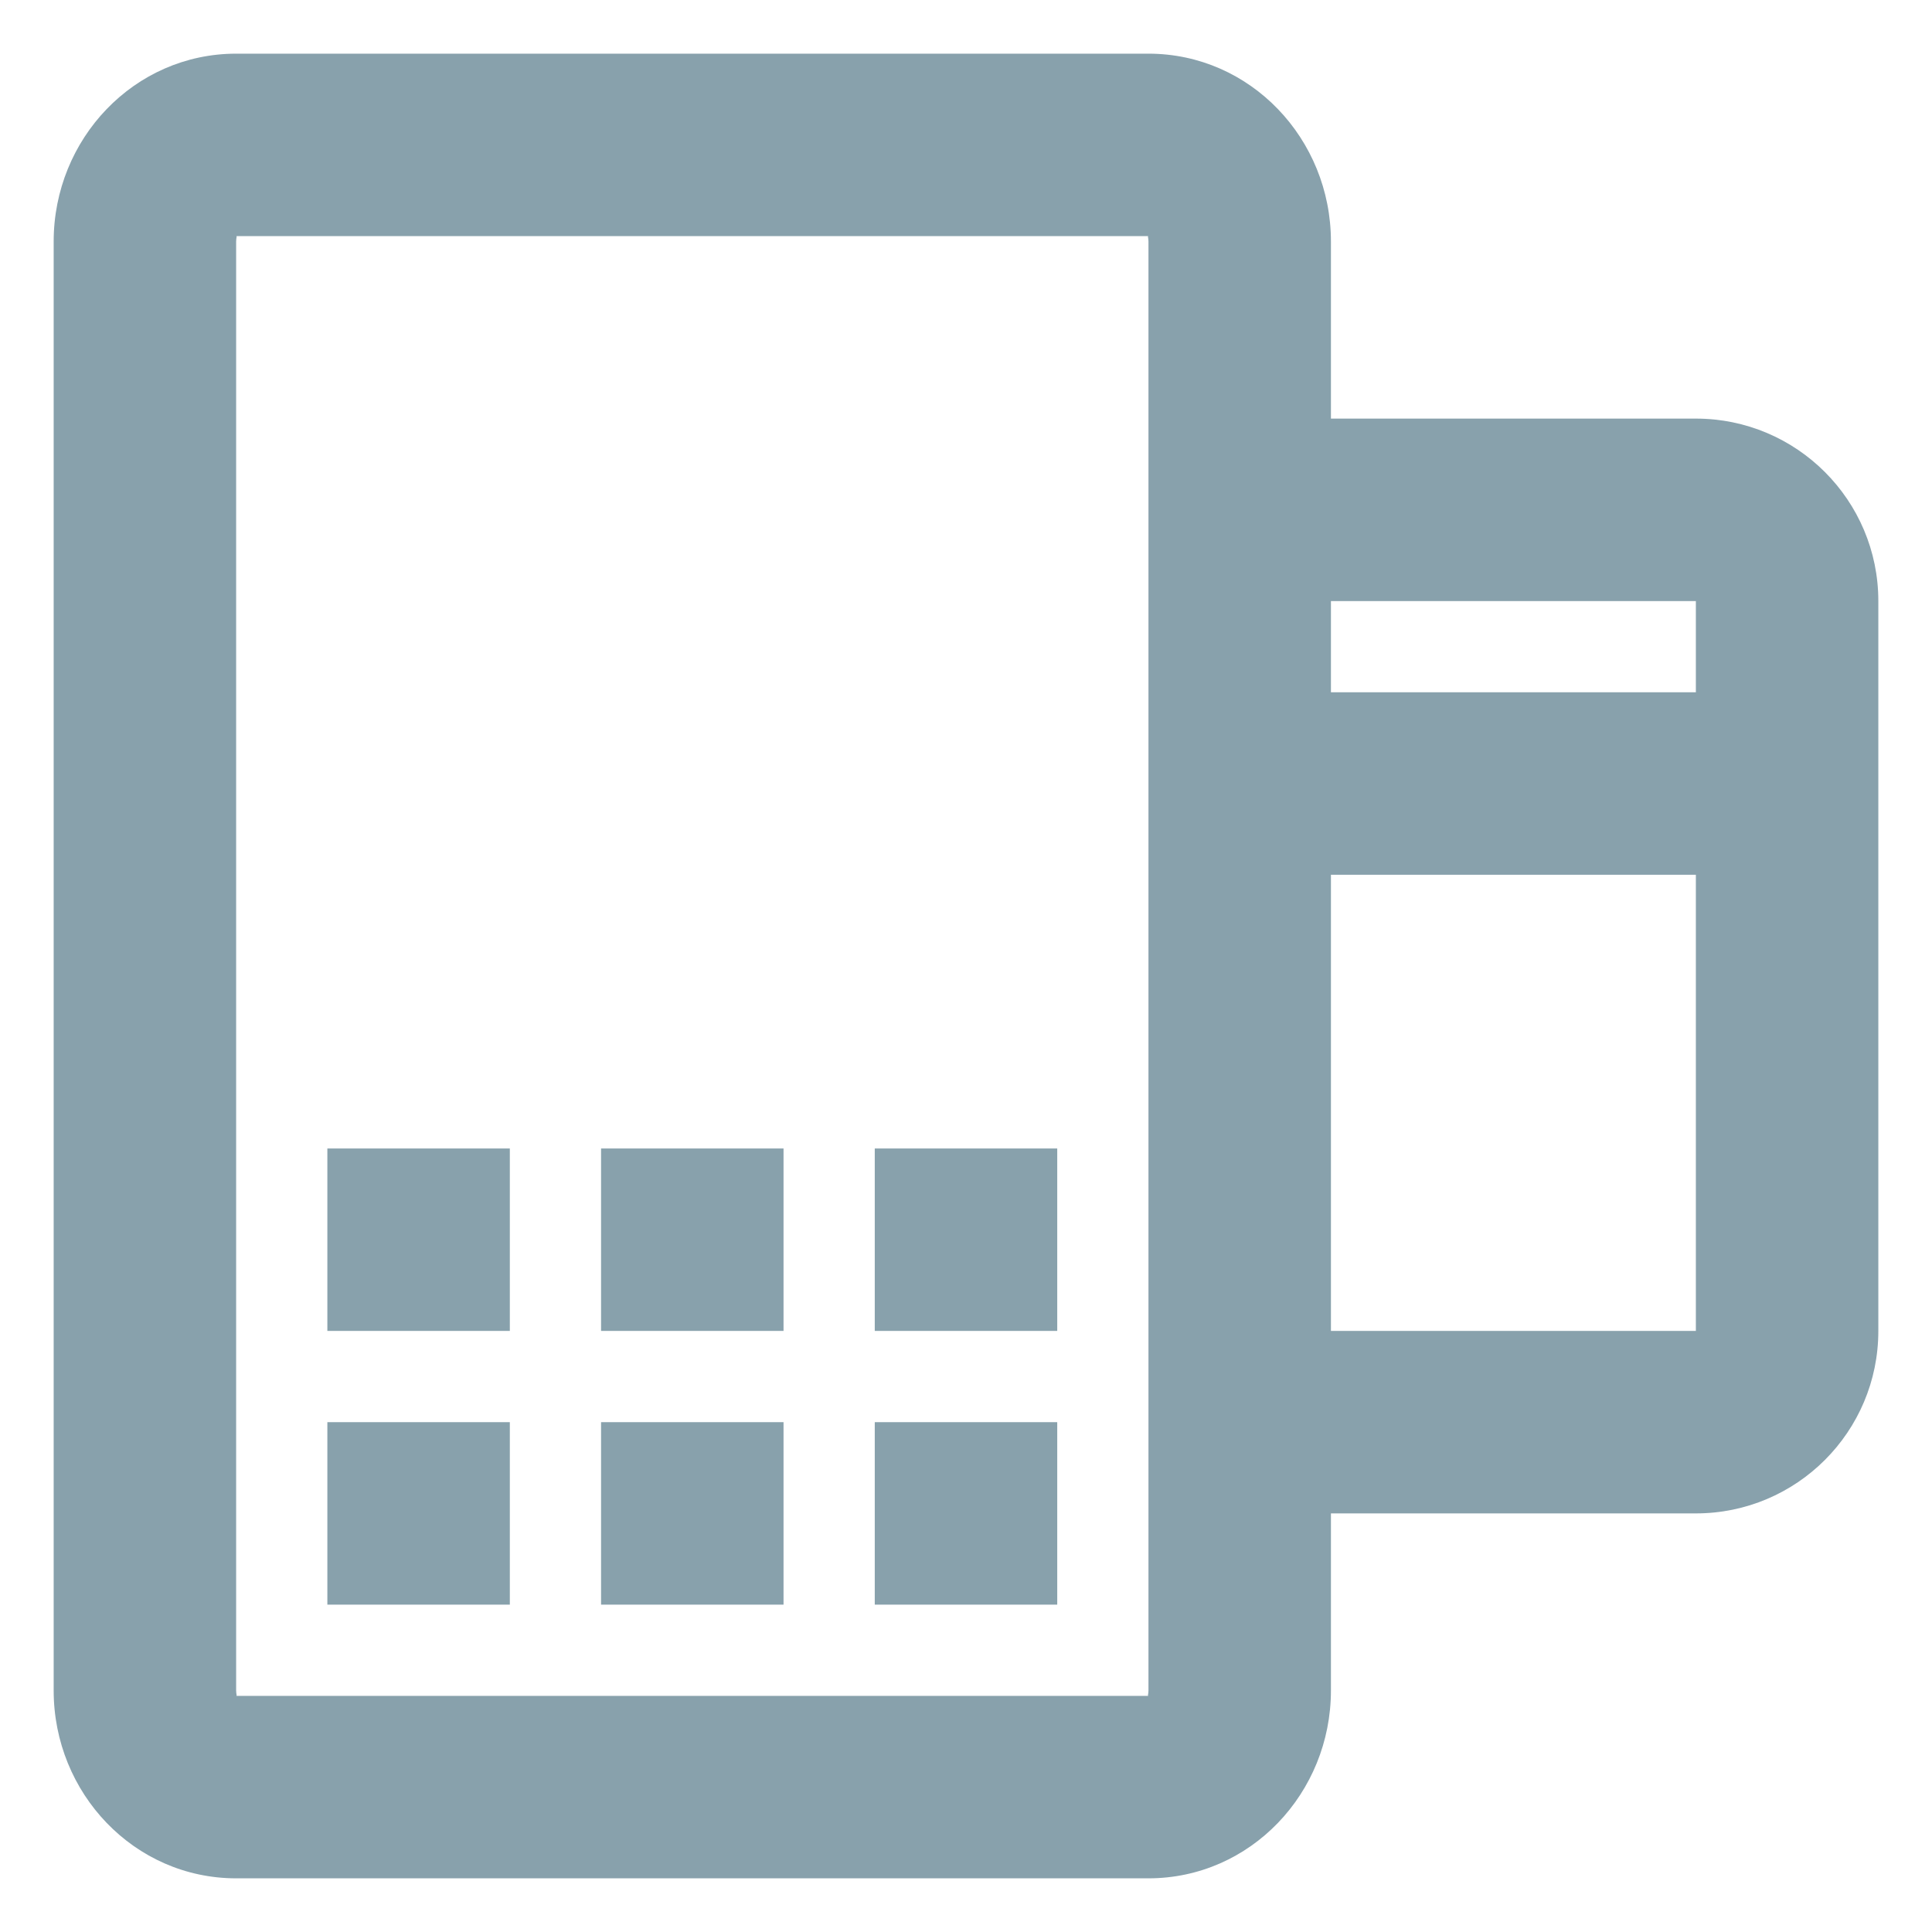 <svg width="18" height="18" viewBox="0 0 18 18" fill="none" xmlns="http://www.w3.org/2000/svg">
<g clip-path="url(#clip0_16632_37820)">
<path fill-rule="evenodd" clip-rule="evenodd" d="M12.4 3.9H15.8C16.739 3.9 17.5 4.661 17.5 5.6V12.4C17.5 13.339 16.739 14.1 15.8 14.1H12.4V15.75C12.4 16.706 11.65 17.5 10.7 17.5H2.2C1.25 17.5 0.5 16.706 0.5 15.75V2.25C0.5 1.294 1.25 0.5 2.2 0.5H10.7C11.65 0.5 12.4 1.294 12.4 2.25V3.9ZM15.8 8.15H12.4V12.4H15.8V8.15ZM10.7 15.75V2.25C10.7 2.212 10.689 2.2 10.7 2.2H2.2C2.211 2.2 2.2 2.212 2.2 2.25V15.75C2.2 15.788 2.211 15.8 2.2 15.8H10.7C10.689 15.8 10.7 15.788 10.7 15.75ZM3.05 14.95V13.25H4.75V14.95H3.05ZM5.6 14.95V13.25H7.3V14.95H5.6ZM8.15 14.95V13.25H9.85V14.95H8.15ZM3.05 12.4V10.7H4.75V12.4H3.05ZM5.6 12.4V10.7H7.3V12.4H5.6ZM8.15 12.4V10.7H9.85V12.4H8.15ZM15.8 6.45V5.6H12.4V6.45H15.8Z" fill="#88A1AC"/>
</g>
<defs>
<clipPath id="clip0_16632_37820">
<rect width="18" height="18" fill="white"/>
</clipPath>
</defs>
</svg>
